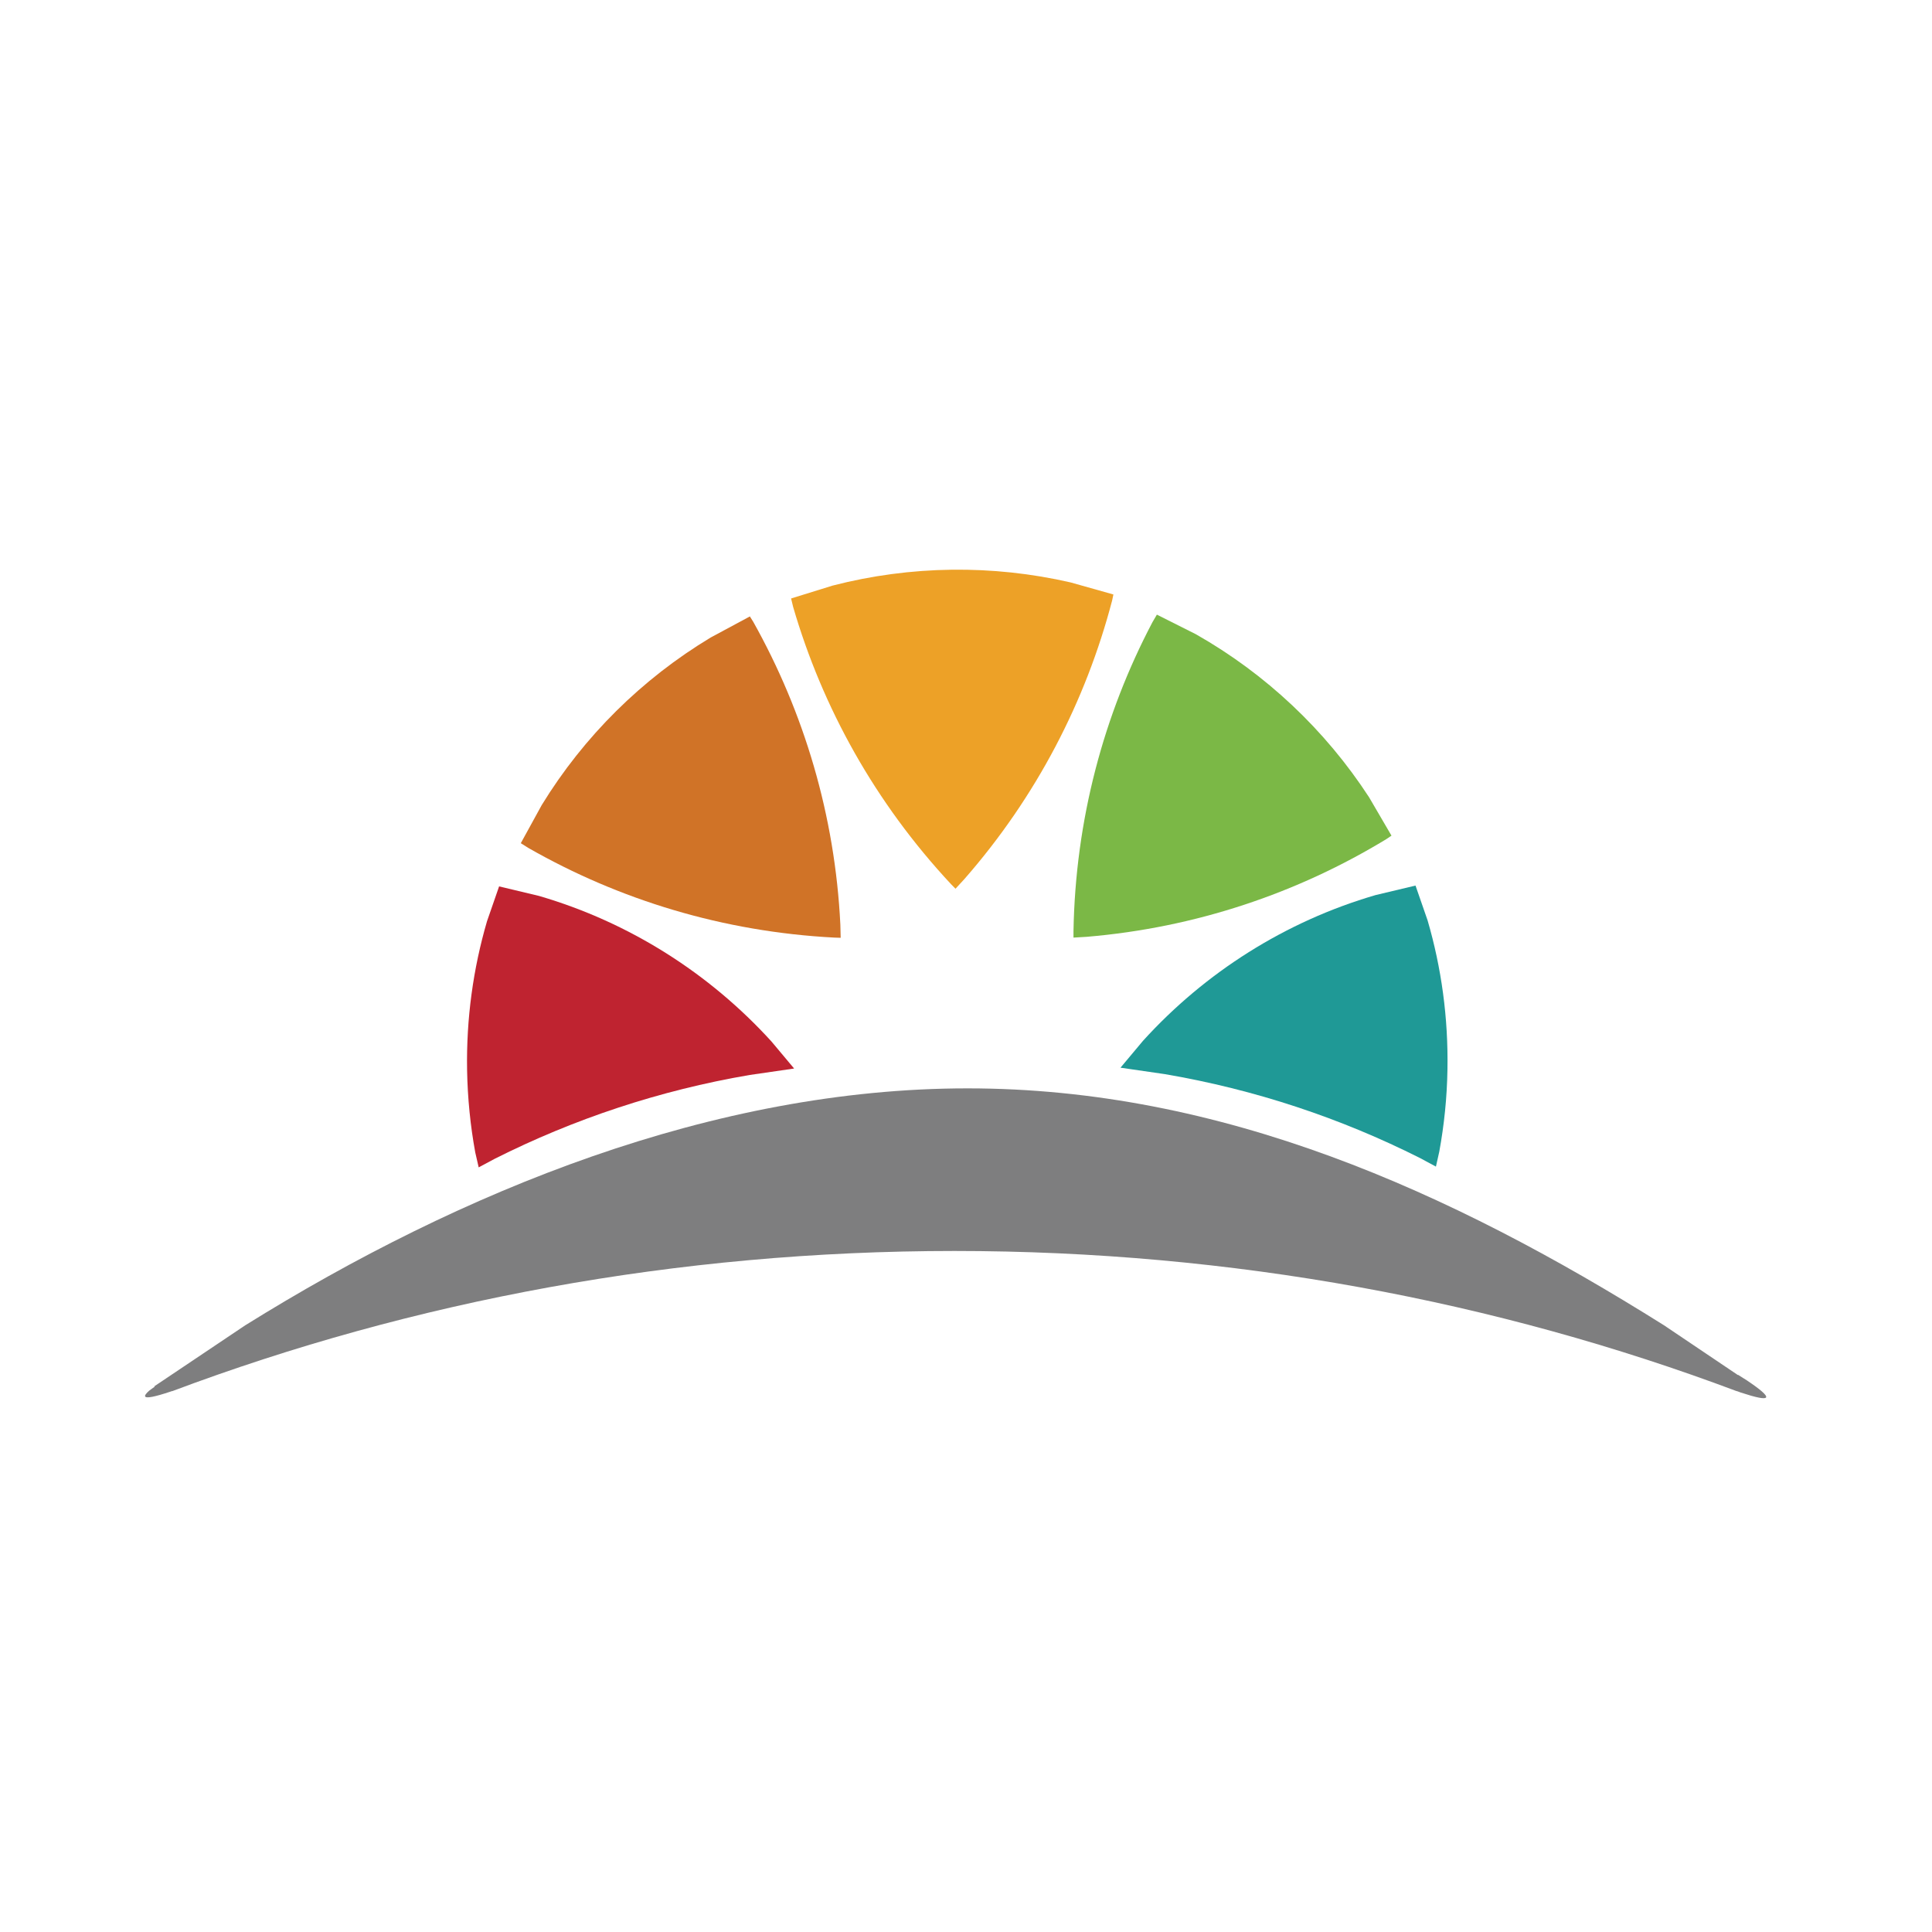 <svg xmlns="http://www.w3.org/2000/svg" viewBox="0 0 300 300" width="300" height="300">
	<defs>
		<clipPath clipPathUnits="userSpaceOnUse" id="cp1">
			<path d="M-14 53L639.23 53L639.23 248L-14 248L-14 53Z" />
		</clipPath>
		<clipPath clipPathUnits="userSpaceOnUse" id="cp2">
			<path d="M-14 53L639.23 53L639.23 248L-14 248L-14 53Z" />
		</clipPath>
		<clipPath clipPathUnits="userSpaceOnUse" id="cp3">
			<path d="M-14 53L639.23 53L639.23 248L-14 248L-14 53Z" />
		</clipPath>
		<clipPath clipPathUnits="userSpaceOnUse" id="cp4">
			<path d="M-14 53L639.23 53L639.23 248L-14 248L-14 53Z" />
		</clipPath>
		<clipPath clipPathUnits="userSpaceOnUse" id="cp5">
			<path d="M-14 53L639.23 53L639.23 248L-14 248L-14 53Z" />
		</clipPath>
		<clipPath clipPathUnits="userSpaceOnUse" id="cp6">
			<path d="M-14 53L639.23 53L639.23 248L-14 248L-14 53Z" />
		</clipPath>
	</defs>
	<style>
		tspan { white-space:pre }
		.shp0 { fill: #1f9996 } 
		.shp1 { fill: #7bb846 } 
		.shp2 { fill: #7e7e7f } 
		.shp3 { fill: #eda127 } 
		.shp4 { fill: #d07327 } 
		.shp5 { fill: #bf2330 } 
	</style>
	<g id="Layer">
		<g id="Clip-Path" clip-path="url(#cp1)">
			<path id="Layer" fill-rule="evenodd" class="shp0" d="M219.8 137.51L221.68 142.93C223.82 150.26 224.9 158.03 224.76 166.07C224.69 170.42 224.25 174.68 223.49 178.83L222.97 181.15L220.48 179.81C208.2 173.63 194.89 169.18 180.87 166.79L173.99 165.79L177.5 161.6C187.1 151.03 199.54 143.09 213.59 138.99L219.8 137.51Z" />
		</g>
		<g id="Clip-Path" clip-path="url(#cp2)">
			<path id="Layer" fill-rule="evenodd" class="shp1" d="M179.64 95.44L185.67 98.47C196.56 104.64 205.8 113.36 212.59 123.8L216.07 129.76L215.28 130.29C201.48 138.69 185.65 144.05 168.73 145.47L166.69 145.59L166.69 144.62C166.99 127.28 171.39 110.97 178.96 96.6L179.64 95.44Z" />
		</g>
		<g id="Clip-Path" clip-path="url(#cp3)">
			<path id="Layer" fill-rule="evenodd" class="shp2" d="M150.24 169C189.61 169 225.07 184.87 258.4 205.8L269.85 213.51L269.88 213.48L271.23 214.33C273.35 215.75 274.4 216.65 274.24 216.98C274.08 217.3 272.73 217.03 270.3 216.23L269.71 216.01L269.68 216.02C232.34 202 191.3 194.25 148.21 194.25C105.12 194.25 64.07 202 26.74 216.02L26.7 216.01L26.47 216.09C24.04 216.9 22.7 217.17 22.54 216.84C22.46 216.68 22.68 216.37 23.18 215.93L24.04 215.31L23.94 215.28L38.07 205.8C71.67 184.87 110.87 169 150.24 169Z" />
		</g>
		<g id="Clip-Path" clip-path="url(#cp4)">
			<path id="Layer" fill-rule="evenodd" class="shp3" d="M122.84 92.93L129.29 90.93C141.41 87.8 154.11 87.65 166.25 90.44L172.89 92.31L172.69 93.25C168.6 108.87 160.94 123.72 149.75 136.5L148.37 138L147.69 137.31C135.86 124.63 127.7 109.84 123.16 94.25L122.84 92.93Z" />
		</g>
		<g id="Clip-Path" clip-path="url(#cp5)">
			<path id="Layer" fill-rule="evenodd" class="shp4" d="M80.87 130.93L84.12 125.01C90.66 114.34 99.69 105.41 110.36 98.99L116.44 95.72L116.95 96.53C124.85 110.61 129.66 126.62 130.49 143.58L130.54 145.62L129.57 145.59C112.25 144.69 96.1 139.71 82.01 131.65L80.87 130.93Z" />
		</g>
		<g id="Clip-Path" clip-path="url(#cp6)">
			<path id="Layer" fill-rule="evenodd" class="shp5" d="M77.5 137.64L75.62 143.06C73.48 150.39 72.39 158.16 72.53 166.2C72.61 170.55 73.04 174.81 73.8 178.96L74.33 181.27L76.81 179.94C89.09 173.76 102.4 169.31 116.42 166.92L123.31 165.92L119.8 161.73C110.19 151.16 97.75 143.22 83.7 139.12L77.5 137.64Z" />
		</g>
	</g>
</svg>